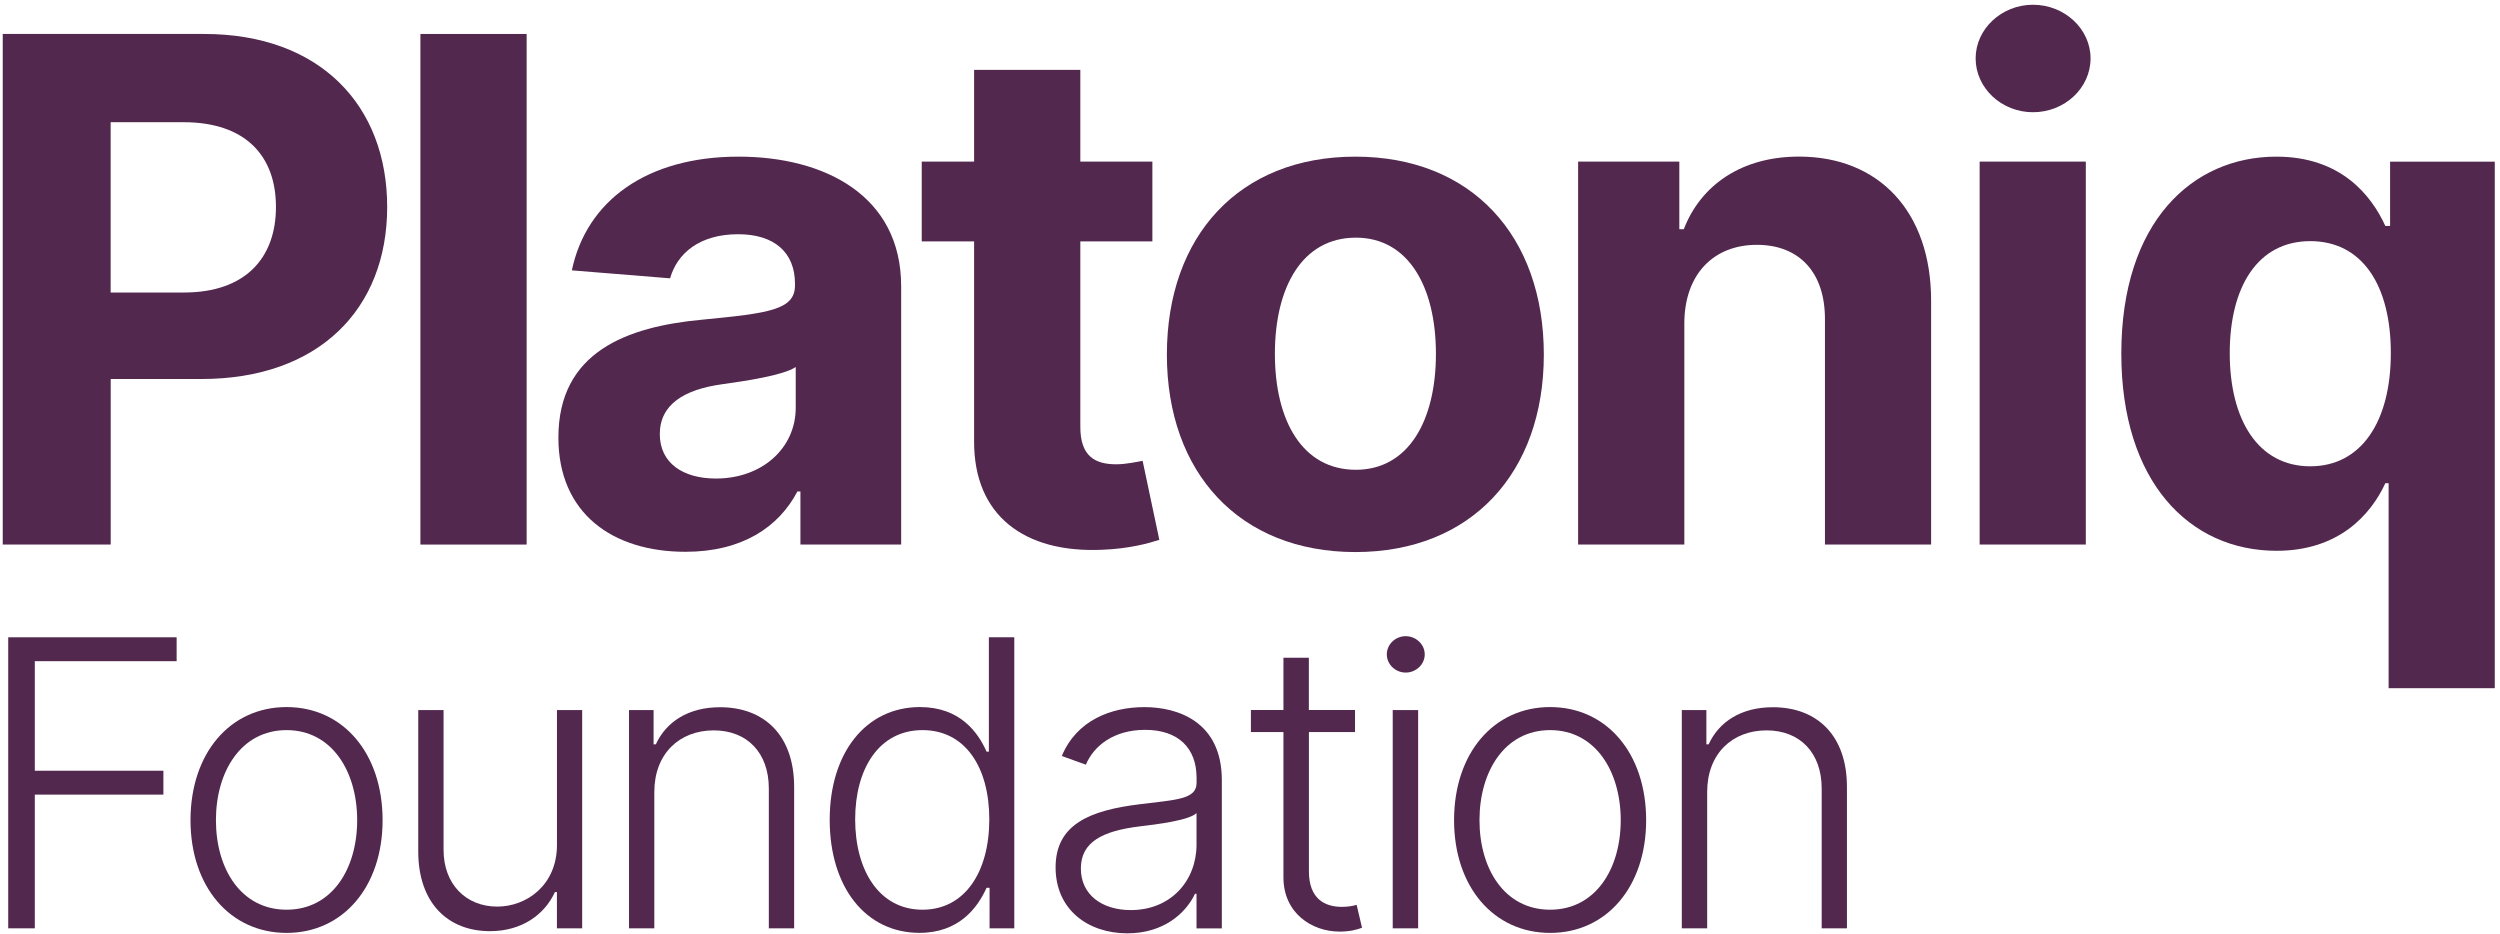 <svg width="474" height="177" viewBox="0 0 474 177" fill="none" xmlns="http://www.w3.org/2000/svg">
<path d="M1.56 120.83H33.49V125.36H6.6V146.13H30.98V150.66H6.6V176.01H1.56V120.83Z" fill="#53284F"/>
<path d="M67.72 155.51C67.72 146.24 62.92 138.43 54.33 138.43C45.74 138.43 40.94 146.24 40.94 155.51C40.94 164.78 45.73 172.48 54.33 172.48C62.92 172.48 67.72 164.78 67.72 155.51ZM36.12 155.51C36.12 142.82 43.61 134.06 54.33 134.06C65.05 134.06 72.54 142.82 72.54 155.51C72.54 168.12 65.05 176.88 54.33 176.88C43.61 176.87 36.12 168.12 36.12 155.51Z" fill="#53284F"/>
<path d="M105.59 134.63H110.38V176.01H105.59V169.14H105.21C103.27 173.39 98.96 176.55 92.9 176.55C84.95 176.55 79.3 171.24 79.3 161.43V134.63H84.1V161.14C84.1 167.6 88.3 171.89 94.28 171.89C99.88 171.89 105.6 167.79 105.6 160.2V134.63H105.59Z" fill="#53284F"/>
<path d="M124.05 176.01H119.26V134.63H123.92V141.12H124.35C126.29 136.89 130.46 134.09 136.53 134.09C144.88 134.09 150.57 139.4 150.57 149.2V176.01H145.77V149.5C145.77 142.74 141.68 138.48 135.32 138.48C128.8 138.48 124.06 142.93 124.06 150.15V176.01H124.05Z" fill="#53284F"/>
<path d="M187.57 155.35C187.57 145.44 182.99 138.43 174.91 138.43C166.61 138.43 162.14 145.81 162.14 155.35C162.14 165 166.67 172.48 174.91 172.48C182.93 172.48 187.57 165.34 187.57 155.35ZM157.31 155.43C157.31 142.69 164.2 134.06 174.42 134.06C181.99 134.06 185.41 138.8 187.06 142.52H187.49V120.83H192.31V176.01H187.62V168.33H187.05C185.35 172.1 181.85 176.87 174.33 176.87C164.18 176.87 157.31 168.28 157.31 155.43Z" fill="#53284F"/>
<path d="M226.86 160.14V154.16C225.46 155.54 219.42 156.29 216.03 156.69C209.03 157.55 204.93 159.65 204.93 164.66C204.93 169.67 208.97 172.55 214.39 172.55C222.04 172.56 226.86 166.93 226.86 160.14ZM200.14 164.45C200.14 156.26 206.69 153.65 216.04 152.49C222.99 151.63 226.87 151.57 226.87 148.45V147.48C226.87 141.82 223.4 138.38 217.12 138.38C211.14 138.38 207.39 141.42 205.88 144.98L201.32 143.34C204.12 136.58 210.64 134.07 216.98 134.07C223.31 134.07 231.66 136.82 231.66 147.92V176.02H226.86V169.47H226.57C224.84 173.13 220.64 176.96 213.74 176.96C206.23 176.95 200.14 172.43 200.14 164.45Z" fill="#53284F"/>
<path d="M256.92 138.8H248.17V165.2C248.17 170.4 251.16 171.94 254.42 171.94C255.68 171.94 256.55 171.75 257.22 171.56L258.24 175.9C257.32 176.25 255.98 176.63 253.99 176.63C248.68 176.63 243.34 173.1 243.34 166.34V138.8H237.17V134.62H243.34V124.71H248.16V134.62H256.91V138.8H256.92Z" fill="#53284F"/>
<path d="M264.06 134.63H268.88V176.01H264.06V134.63ZM262.94 124.07C262.94 122.18 264.56 120.62 266.52 120.62C268.48 120.62 270.13 122.18 270.13 124.07C270.13 125.96 268.49 127.52 266.52 127.52C264.55 127.52 262.94 125.95 262.94 124.07Z" fill="#53284F"/>
<path d="M307.29 155.51C307.29 146.24 302.49 138.43 293.9 138.43C285.31 138.43 280.51 146.24 280.51 155.51C280.51 164.78 285.3 172.48 293.9 172.48C302.49 172.48 307.29 164.78 307.29 155.51ZM275.69 155.51C275.69 142.82 283.18 134.06 293.9 134.06C304.63 134.06 312.11 142.82 312.11 155.51C312.11 168.12 304.62 176.88 293.9 176.88C283.18 176.87 275.69 168.12 275.69 155.51Z" fill="#53284F"/>
<path d="M323.66 176.01H318.87V134.63H323.53V141.12H323.96C325.9 136.89 330.07 134.09 336.14 134.09C344.49 134.09 350.18 139.4 350.18 149.2V176.01H345.39V149.5C345.39 142.74 341.29 138.48 334.94 138.48C328.42 138.48 323.68 142.93 323.68 150.15V176.01H323.66Z" fill="#53284F"/>
<path d="M34.88 55.46C46.6 55.46 52.32 48.84 52.32 39.24C52.32 29.6 46.6 23.17 34.78 23.17H20.98V55.46H34.88ZM0.52 6.44H38.71C60.69 6.44 73.41 20.01 73.41 39.24C73.41 58.58 60.45 71.86 38.19 71.86H20.99V103.25H0.52V6.44Z" fill="#53284F"/>
<path d="M99.85 6.44H79.71V103.25H99.85V6.44Z" fill="#53284F"/>
<path d="M150.87 77.3V69.59C148.45 71.2 141.27 72.24 136.87 72.86C129.78 73.85 125.1 76.64 125.1 82.31C125.1 87.84 129.55 90.73 135.74 90.73C144.58 90.72 150.87 84.91 150.87 77.3ZM105.87 82.97C105.87 66.76 118.78 61.94 133.15 60.61C145.77 59.38 150.73 58.77 150.73 54.09V53.81C150.73 47.85 146.81 44.41 139.95 44.41C132.71 44.41 128.42 47.96 127.05 52.77L108.42 51.26C111.21 38.03 122.65 29.7 140.04 29.7C156.2 29.7 170.86 36.98 170.86 54.28V103.25H151.76V93.18H151.19C147.65 99.94 140.7 104.62 129.97 104.62C116.13 104.62 105.87 97.34 105.87 82.97Z" fill="#53284F"/>
<path d="M218.49 45.77H204.83V80.94C204.83 86.51 207.62 88.03 211.63 88.03C213.52 88.03 215.65 87.55 216.64 87.37L219.81 102.35C217.78 103.01 214.09 104.05 208.89 104.24C194.28 104.86 184.6 97.81 184.69 83.58V45.77H174.76V30.64H184.69V13.25H204.83V30.64H218.49V45.77Z" fill="#53284F"/>
<path d="M272.25 67.09C272.25 54.42 267.05 45.06 257.08 45.06C246.91 45.06 241.72 54.42 241.72 67.09C241.72 79.76 246.92 89.07 257.08 89.07C267.05 89.06 272.25 79.75 272.25 67.09ZM221.24 67.23C221.24 44.73 234.95 29.7 256.97 29.7C279 29.7 292.71 44.73 292.71 67.23C292.71 89.59 279 104.67 256.97 104.67C234.95 104.66 221.24 89.59 221.24 67.23Z" fill="#53284F"/>
<path d="M319.35 103.25H299.21V30.64H318.4V43.45H319.25C322.52 34.99 330.31 29.69 341.09 29.69C356.21 29.69 366.14 40.09 366.14 57.01V103.24H346.01V60.6C346.06 51.71 341.19 46.42 333.1 46.42C324.97 46.42 319.39 51.91 319.35 61.26V103.25Z" fill="#53284F"/>
<path d="M375.34 30.64H395.47V103.25H375.34V30.64ZM374.58 11.07C374.58 5.49 379.5 0.9 385.45 0.9C391.45 0.9 396.37 5.49 396.37 11.07C396.37 16.7 391.45 21.28 385.45 21.28C379.5 21.28 374.58 16.7 374.58 11.07Z" fill="#53284F"/>
<path d="M438.03 45.72C428.06 45.72 422.76 54.37 422.76 66.95C422.76 79.62 428.15 88.41 438.03 88.41C447.72 88.41 453.3 79.9 453.3 66.95C453.3 53.99 447.82 45.72 438.03 45.72ZM452.88 130.47V91.62H452.26C449.47 97.67 443.37 104.43 431.65 104.43C415.11 104.43 402.2 91.34 402.2 67.04C402.2 42.08 415.67 29.7 431.6 29.7C443.75 29.7 449.56 36.93 452.26 42.84H453.16V30.65H473.01V130.48H452.88V130.47Z" fill="#53284F"/>
</svg>
